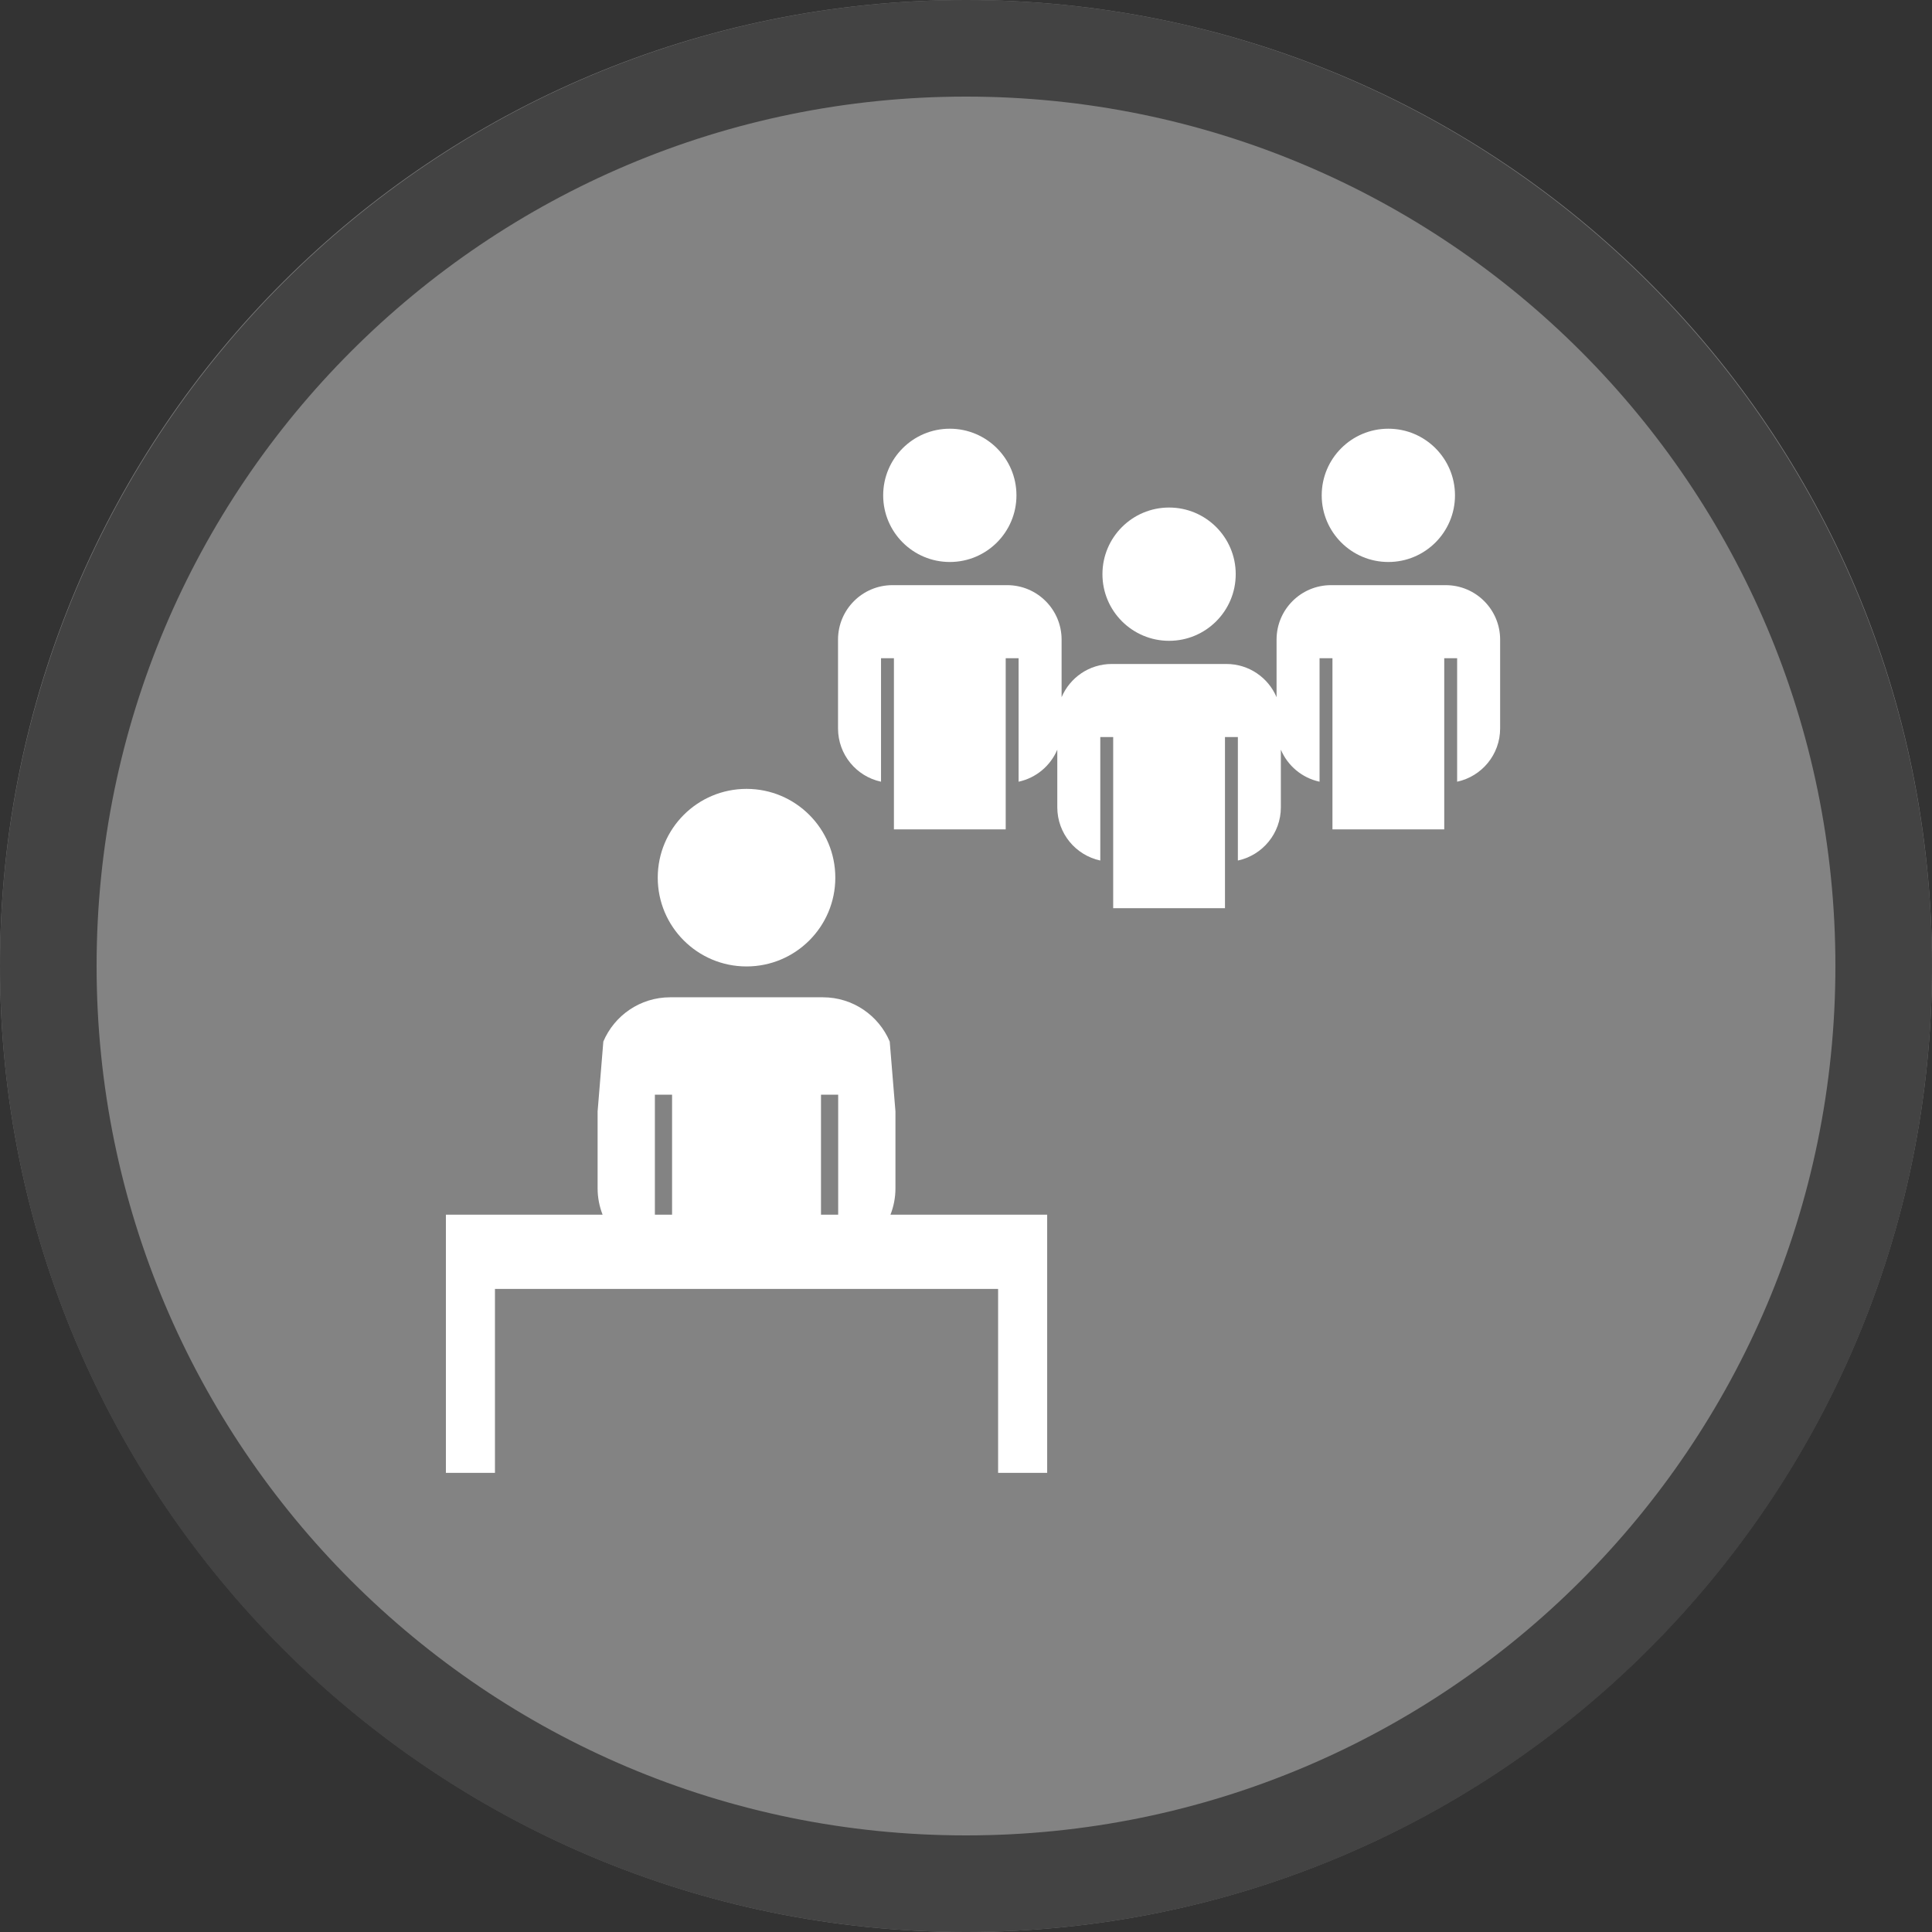<svg width="40" height="40" viewBox="0 0 40 40" fill="none" xmlns="http://www.w3.org/2000/svg" >

<rect x="0" y="0" width="40" height="40" fill="#333333" stroke="none"/>

<g transform="translate(0, 0) scale(2 2) "> 

<g clip-path="url(#clip0)">
<path opacity="0.953" d="M9.999 0C15.514 0 20 4.446 20 10C20 15.517 15.514 20 9.999 20C4.486 20 0 15.517 0 10C0 4.446 4.486 0 9.999 0V0Z" fill="#878787"/>
<path opacity="0.95" fill-rule="evenodd" clip-rule="evenodd" d="M10 19C14.971 19 19 14.971 19 10C19 5.029 14.971 1 10 1C5.029 1 1 5.029 1 10C1 14.971 5.029 19 10 19ZM10 20C15.523 20 20 15.523 20 10C20 4.477 15.523 0 10 0C4.477 0 0 4.477 0 10C0 15.523 4.477 20 10 20Z" fill="#404040"/>
</g>
<defs>
<clipPath id="clip0">
<path d="M0 0H20V20H0V0Z" fill="white"/>
</clipPath>
</defs>

</g>


<g transform="translate(8, 8) scale(0.041 0.041) "> 

<path d="M143.291 308.486C128.128 308.486 115.116 317.699 109.547 330.834L106.654 366.148V404.904C106.654 409.619 107.552 414.119 109.174 418.26H30.041V445.049V455.766V548.641H54.82V455.766H308.895V548.641H333.67V455.766H333.672V418.26H254.539C256.161 414.119 257.059 409.618 257.059 404.904V366.15L254.166 330.832C248.597 317.7 235.585 308.486 220.422 308.486H143.291H143.291ZM135.578 357.66H144.256V418.26H135.578V357.66ZM219.457 357.66H228.135V418.26H219.457V357.66Z" fill="#ffffff"/>
<path d="M181.857 203.242C157.097 203.242 137.023 223.313 137.023 248.074C137.023 272.835 157.097 292.906 181.857 292.906C206.618 292.906 226.689 272.835 226.689 248.074C226.689 223.313 206.618 203.242 181.857 203.242Z" fill="#ffffff"/>
<path d="M395.235 128.474C413.82 128.474 428.886 113.408 428.886 94.823C428.886 76.238 413.82 61.171 395.235 61.171C376.65 61.171 361.583 76.238 361.583 94.823C361.583 113.408 376.65 128.474 395.235 128.474Z" fill="#ffffff"/>
<path d="M284.51 88.669C303.095 88.669 318.162 73.603 318.162 55.018C318.162 36.432 303.095 21.366 284.51 21.366C265.925 21.366 250.859 36.432 250.859 55.018C250.859 73.603 265.925 88.669 284.51 88.669Z" fill="#ffffff"/>
<path d="M505.958 88.669C524.544 88.669 539.61 73.603 539.61 55.018C539.61 36.432 524.544 21.366 505.958 21.366C487.373 21.366 472.307 36.432 472.307 55.018C472.307 73.603 487.373 88.669 505.958 88.669Z" fill="#ffffff"/>
<path d="M534.906 100.364H477.01C461.822 100.364 449.511 112.676 449.511 127.863V156.941C445.329 147.083 435.564 140.169 424.182 140.169H366.285C354.902 140.169 345.137 147.083 340.957 156.942V127.863C340.957 112.676 328.645 100.364 313.457 100.364H255.56C240.372 100.364 228.061 112.676 228.061 127.863V172.734C228.061 185.936 237.364 196.959 249.77 199.618V137.272H256.284V223.695H312.731V137.272H319.245V199.618C328.077 197.724 335.334 191.589 338.784 183.449V212.539C338.784 225.74 348.088 236.764 360.495 239.422V177.078H367.008V263.5H423.457V177.078H429.97V239.422C442.376 236.763 451.68 225.74 451.68 212.539V183.45C455.13 191.59 462.388 197.724 471.22 199.618V137.272H477.733V223.695H534.181V137.272H540.695V199.618C553.102 196.958 562.405 185.934 562.405 172.734V127.863C562.407 112.677 550.094 100.364 534.906 100.364Z" fill="#ffffff"/>

</g>

</svg>